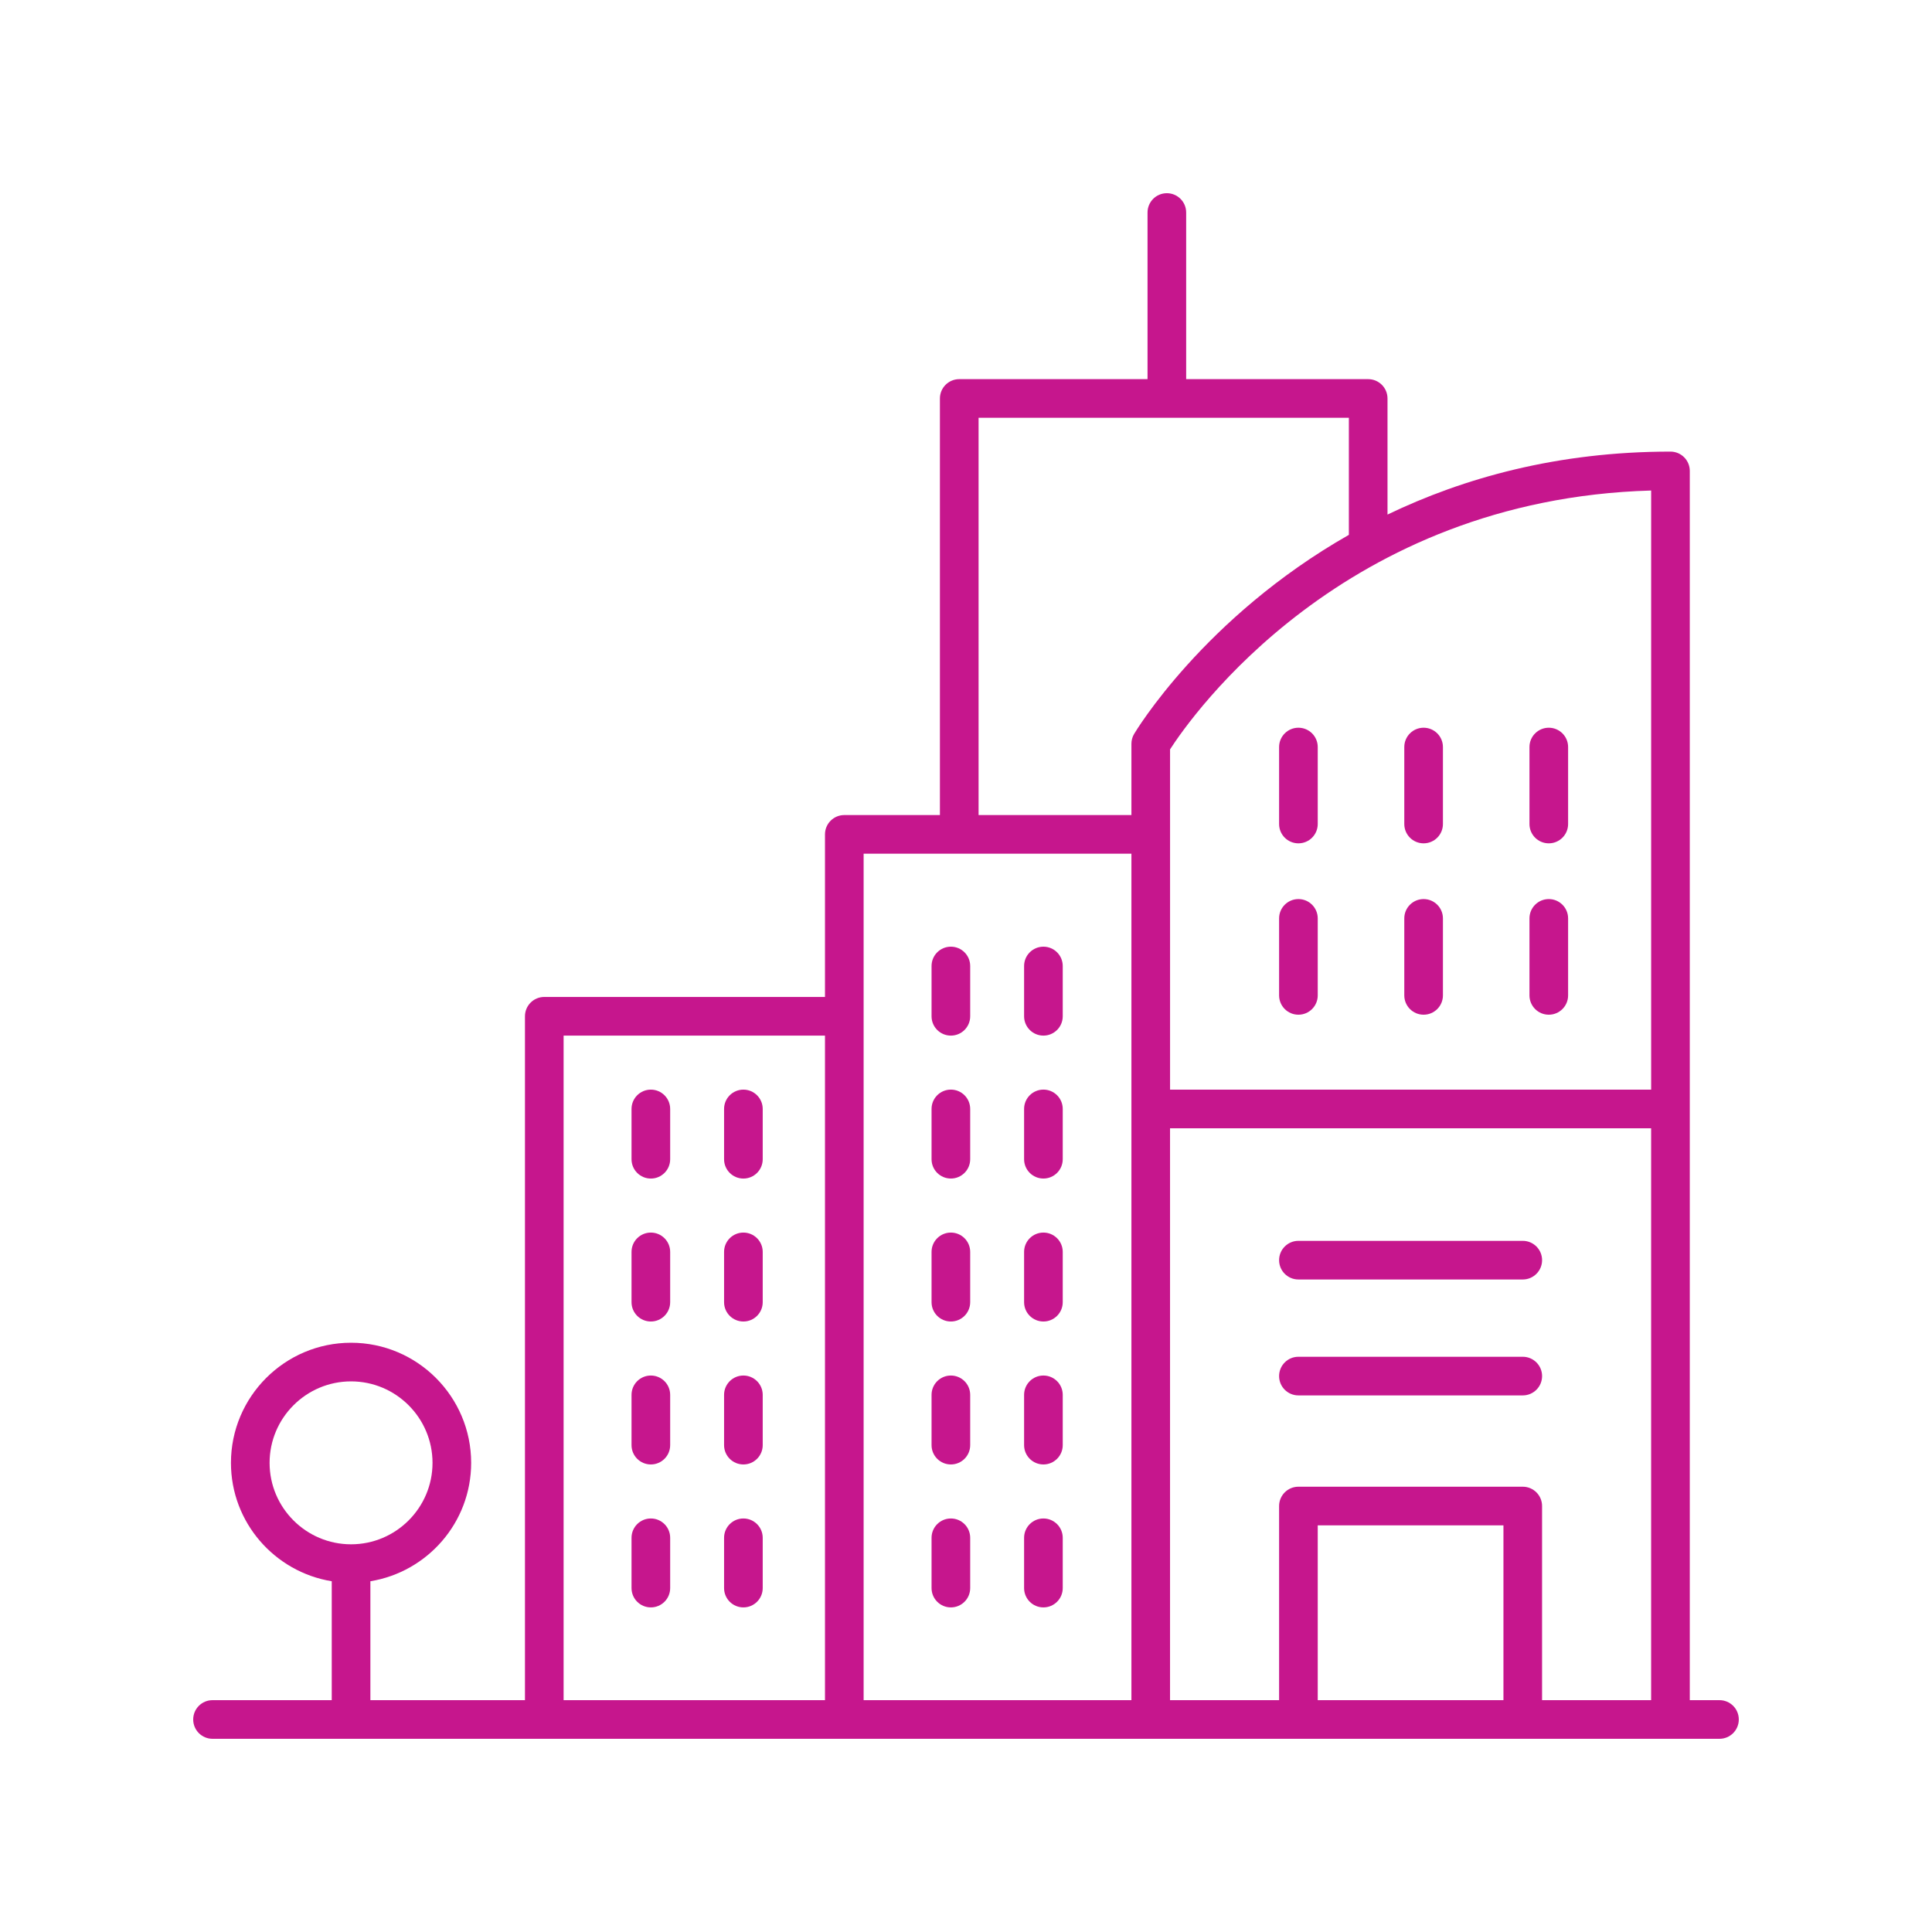 <svg height='100px' width='100px'  fill="#C6168D" xmlns="http://www.w3.org/2000/svg" xmlns:xlink="http://www.w3.org/1999/xlink" version="1.1" x="0px" y="0px" viewBox="0 0 100 100" style="enable-background:new 0 0 100 100;" xml:space="preserve"><path d="M67.206,43.651c0.553,0,1-0.448,1-1v-3.984c0-0.552-0.447-1-1-1s-1,0.448-1,1v3.984  C66.206,43.204,66.653,43.651,67.206,43.651z"></path><path d="M73.686,43.651c0.553,0,1-0.448,1-1v-3.984c0-0.552-0.447-1-1-1s-1,0.448-1,1v3.984  C72.686,43.204,73.133,43.651,73.686,43.651z"></path><path d="M80.165,43.651c0.553,0,1-0.448,1-1v-3.984c0-0.552-0.447-1-1-1s-1,0.448-1,1v3.984  C79.165,43.204,79.612,43.651,80.165,43.651z"></path><path d="M67.206,52.521c0.553,0,1-0.448,1-1v-3.985c0-0.552-0.447-1-1-1s-1,0.448-1,1v3.985  C66.206,52.073,66.653,52.521,67.206,52.521z"></path><path d="M73.686,52.521c0.553,0,1-0.448,1-1v-3.985c0-0.552-0.447-1-1-1s-1,0.448-1,1v3.985  C72.686,52.073,73.133,52.521,73.686,52.521z"></path><path d="M80.165,52.521c0.553,0,1-0.448,1-1v-3.985c0-0.552-0.447-1-1-1s-1,0.448-1,1v3.985  C79.165,52.073,79.612,52.521,80.165,52.521z"></path><path d="M89,88h-1.537V24.375c0-0.552-0.447-1-1-1c-5.847,0-10.708,1.365-14.646,3.259V20.625  c0-0.552-0.447-1-1-1h-9.421V11c0-0.552-0.447-1-1-1s-1,0.448-1,1v8.625h-9.746  c-0.553,0-1,0.448-1,1v21.562h-4.949c-0.553,0-1,0.448-1,1v8.415H28.172c-0.553,0-1,0.448-1,1  V88h-8.001v-6.155c2.953-0.481,5.216-3.042,5.216-6.128  c0-3.428-2.788-6.217-6.216-6.217s-6.217,2.789-6.217,6.217  c0,3.087,2.264,5.648,5.217,6.128V88H11c-0.553,0-1,0.448-1,1s0.447,1,1,1h78  c0.553,0,1-0.448,1-1S89.553,88,89,88z M13.954,75.717c0-2.325,1.892-4.217,4.217-4.217  c2.324,0,4.216,1.892,4.216,4.217c0,2.325-1.892,4.216-4.216,4.216  C15.846,79.933,13.954,78.042,13.954,75.717z M77.818,88h-9.612v-9.048h9.612V88z   M78.818,76.952H67.206c-0.553,0-1,0.448-1,1V88h-5.645V58.399h24.901V88h-5.645V77.952  C79.818,77.4,79.371,76.952,78.818,76.952z M85.463,56.399H60.562v-17.613  c1.104-1.711,8.955-12.942,24.901-13.397V56.399z M50.65,21.625h19.167v6.059  C62.297,31.964,58.751,37.904,58.696,37.998C58.608,38.15,58.562,38.324,58.562,38.5  v3.688h-7.911V21.625z M58.562,44.188V88H44.701V52.607c0-0.002,0.001-0.003,0.001-0.005  s-0.001-0.003-0.001-0.005V44.188H58.562z M29.172,53.603h13.529V88H29.172V53.603z"></path><path d="M49.217,53.603c0.553,0,1-0.448,1-1V50c0-0.552-0.447-1-1-1s-1,0.448-1,1v2.603  C48.217,53.155,48.664,53.603,49.217,53.603z"></path><path d="M54.007,53.603c0.553,0,1-0.448,1-1V50c0-0.552-0.447-1-1-1s-1,0.448-1,1v2.603  C53.007,53.155,53.454,53.603,54.007,53.603z"></path><path d="M49.217,61.001c0.553,0,1-0.448,1-1v-2.603c0-0.552-0.447-1-1-1s-1,0.448-1,1v2.603  C48.217,60.554,48.664,61.001,49.217,61.001z"></path><path d="M54.007,61.001c0.553,0,1-0.448,1-1v-2.603c0-0.552-0.447-1-1-1s-1,0.448-1,1v2.603  C53.007,60.554,53.454,61.001,54.007,61.001z"></path><path d="M49.217,68.401c0.553,0,1-0.448,1-1v-2.603c0-0.552-0.447-1-1-1s-1,0.448-1,1v2.603  C48.217,67.953,48.664,68.401,49.217,68.401z"></path><path d="M54.007,68.401c0.553,0,1-0.448,1-1v-2.603c0-0.552-0.447-1-1-1s-1,0.448-1,1v2.603  C53.007,67.953,53.454,68.401,54.007,68.401z"></path><path d="M49.217,75.8c0.553,0,1-0.448,1-1v-2.603c0-0.552-0.447-1-1-1s-1,0.448-1,1v2.603  C48.217,75.352,48.664,75.8,49.217,75.8z"></path><path d="M54.007,75.8c0.553,0,1-0.448,1-1v-2.603c0-0.552-0.447-1-1-1s-1,0.448-1,1v2.603  C53.007,75.352,53.454,75.8,54.007,75.8z"></path><path d="M49.217,83.199c0.553,0,1-0.448,1-1v-2.603c0-0.552-0.447-1-1-1s-1,0.448-1,1v2.603  C48.217,82.751,48.664,83.199,49.217,83.199z"></path><path d="M54.007,83.199c0.553,0,1-0.448,1-1v-2.603c0-0.552-0.447-1-1-1s-1,0.448-1,1v2.603  C53.007,82.751,53.454,83.199,54.007,83.199z"></path><path d="M33.688,56.399c-0.553,0-1,0.448-1,1v2.603c0,0.552,0.447,1,1,1s1-0.448,1-1v-2.603  C34.688,56.847,34.24,56.399,33.688,56.399z"></path><path d="M38.478,56.399c-0.553,0-1,0.448-1,1v2.603c0,0.552,0.447,1,1,1s1-0.448,1-1v-2.603  C39.478,56.847,39.03,56.399,38.478,56.399z"></path><path d="M33.688,63.798c-0.553,0-1,0.448-1,1v2.603c0,0.552,0.447,1,1,1s1-0.448,1-1v-2.603  C34.688,64.246,34.24,63.798,33.688,63.798z"></path><path d="M38.478,63.798c-0.553,0-1,0.448-1,1v2.603c0,0.552,0.447,1,1,1s1-0.448,1-1v-2.603  C39.478,64.246,39.03,63.798,38.478,63.798z"></path><path d="M33.688,71.197c-0.553,0-1,0.448-1,1v2.603c0,0.552,0.447,1,1,1s1-0.448,1-1v-2.603  C34.688,71.645,34.24,71.197,33.688,71.197z"></path><path d="M38.478,71.197c-0.553,0-1,0.448-1,1v2.603c0,0.552,0.447,1,1,1s1-0.448,1-1v-2.603  C39.478,71.645,39.03,71.197,38.478,71.197z"></path><path d="M33.688,78.596c-0.553,0-1,0.448-1,1v2.603c0,0.552,0.447,1,1,1s1-0.448,1-1v-2.603  C34.688,79.044,34.24,78.596,33.688,78.596z"></path><path d="M38.478,78.596c-0.553,0-1,0.448-1,1v2.603c0,0.552,0.447,1,1,1s1-0.448,1-1v-2.603  C39.478,79.044,39.03,78.596,38.478,78.596z"></path><path d="M67.206,66.226h11.612c0.553,0,1-0.448,1-1s-0.447-1-1-1H67.206c-0.553,0-1,0.448-1,1  S66.653,66.226,67.206,66.226z"></path><path d="M78.818,70.226H67.206c-0.553,0-1,0.448-1,1s0.447,1,1,1h11.612c0.553,0,1-0.448,1-1  S79.371,70.226,78.818,70.226z"></path></svg>